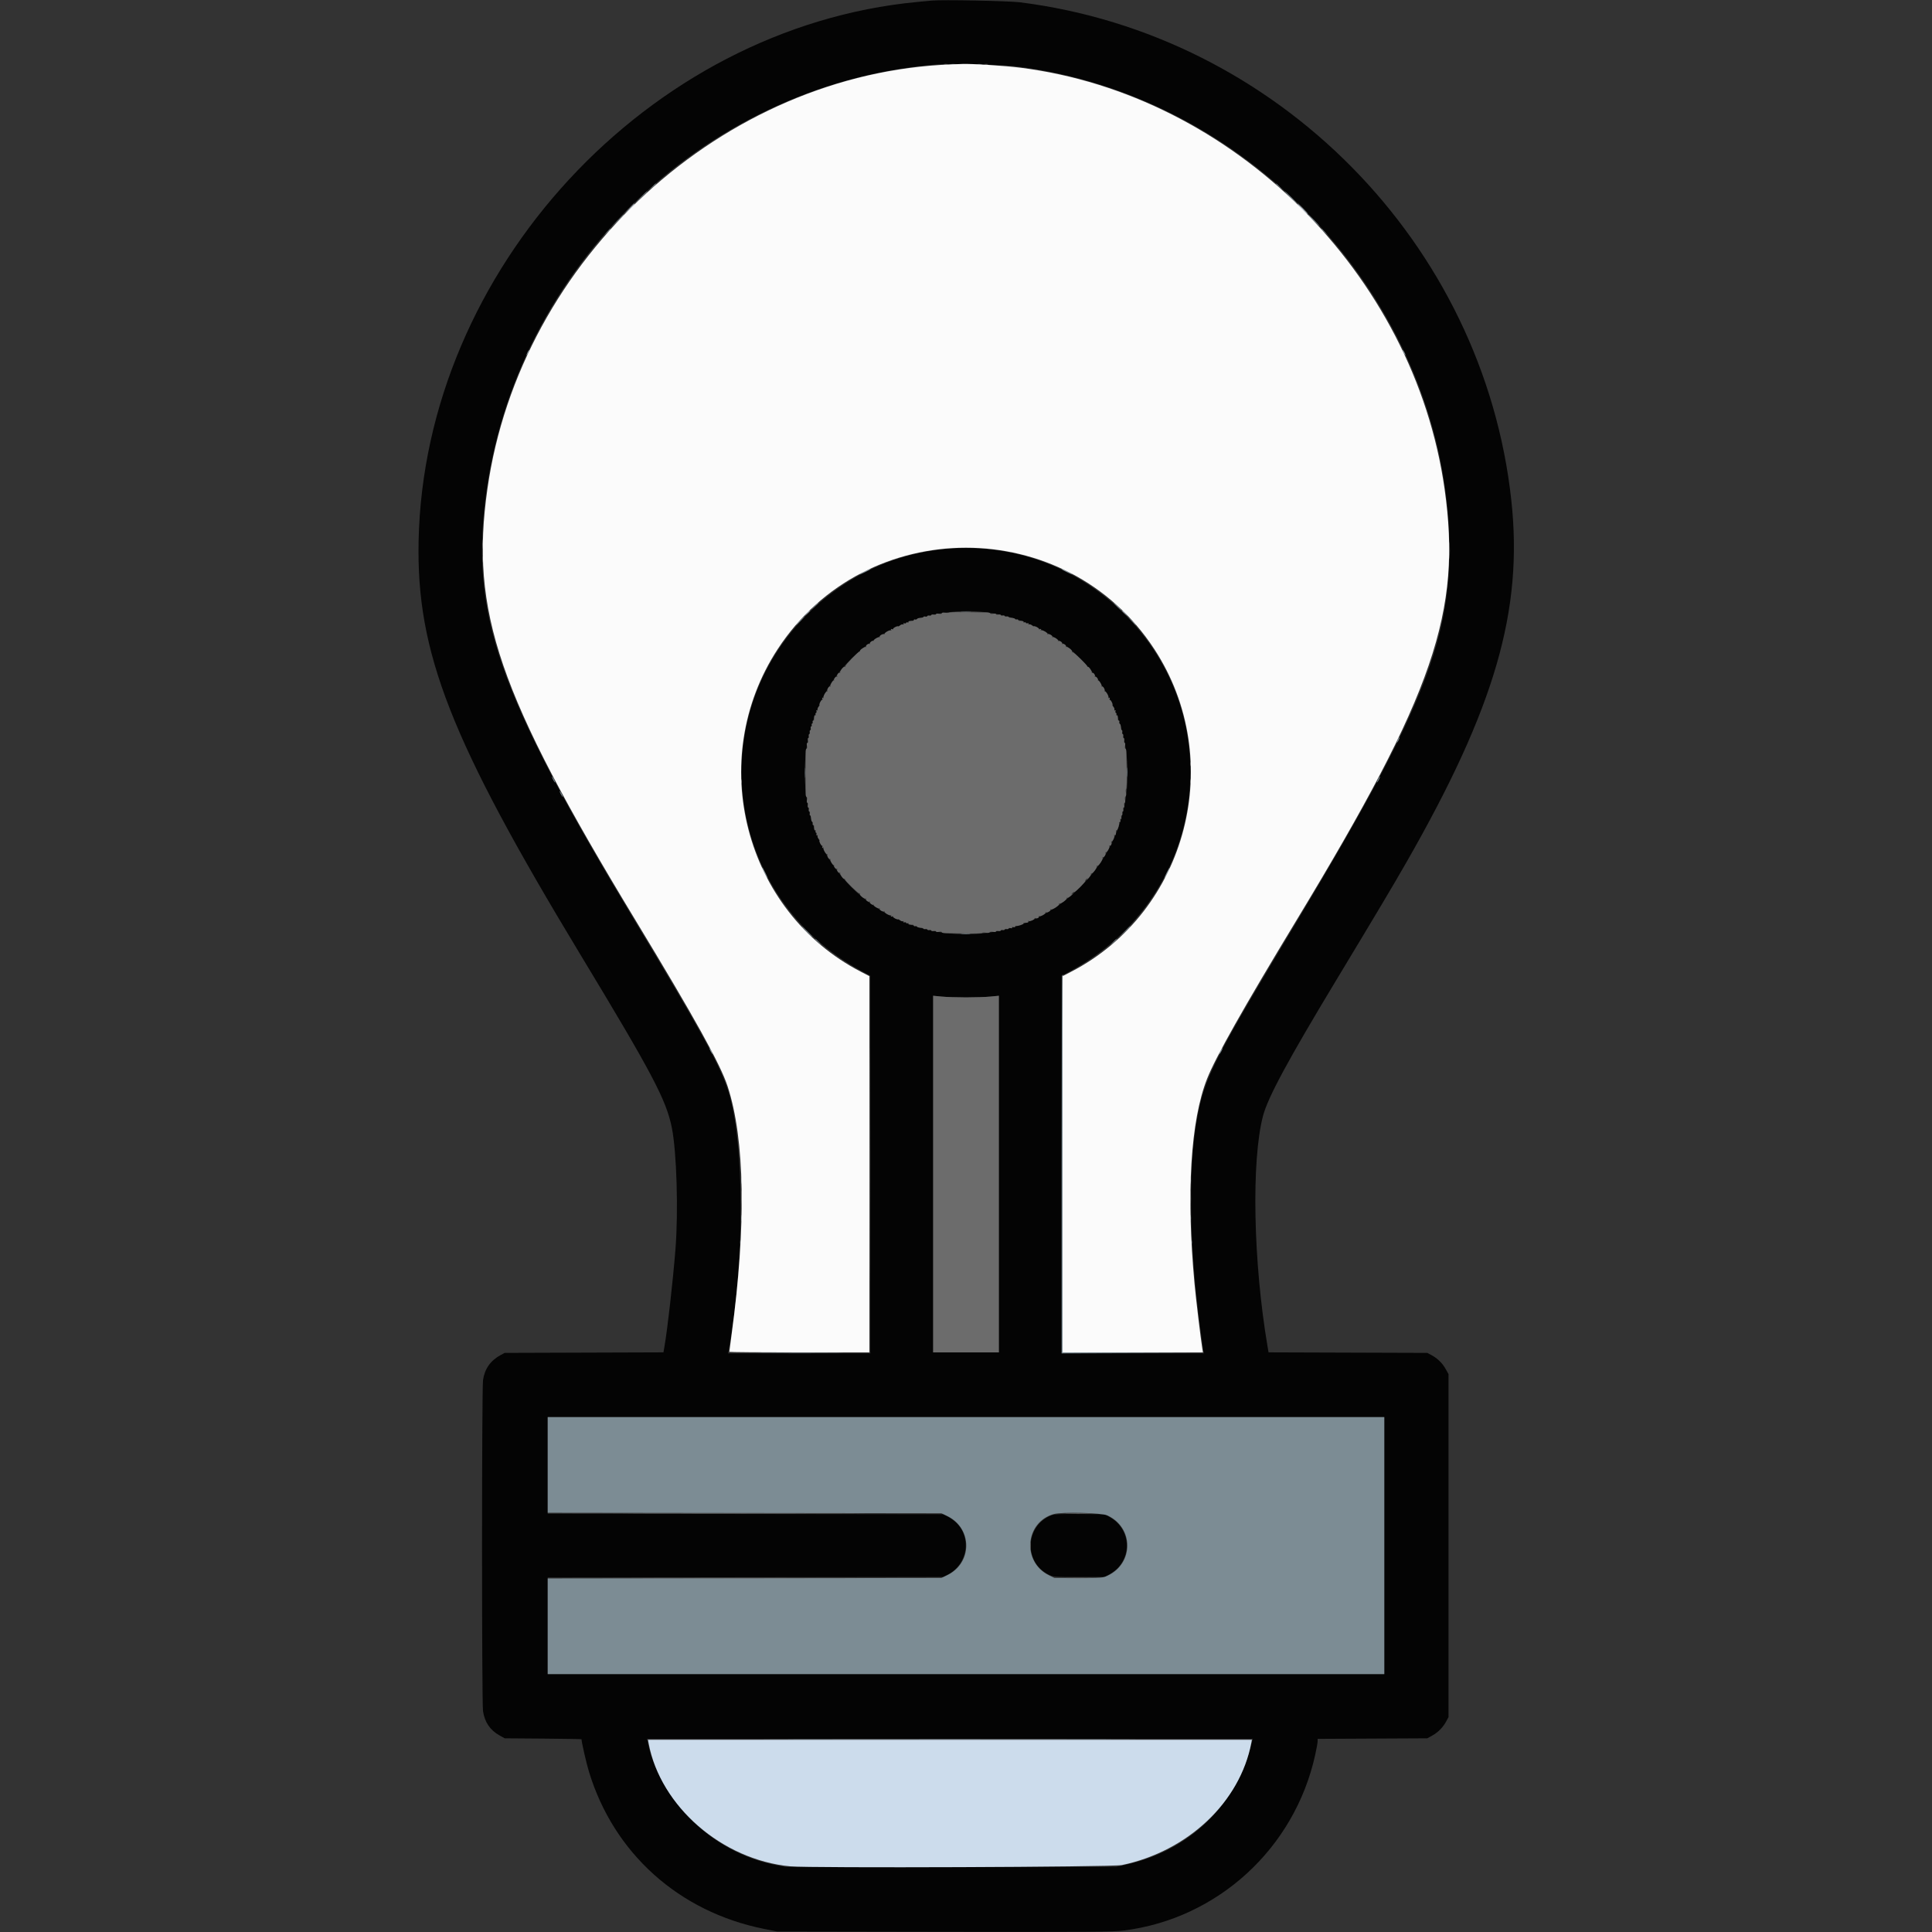 <svg id="svg" xmlns="http://www.w3.org/2000/svg" xmlns:xlink="http://www.w3.org/1999/xlink" width="400" height="400" viewBox="0, 0, 400,400"><rect x="0" y="0" width="400" height="400" fill="#333333" stroke="none"/><g id="svgg"><path id="path0" d="M192.900 0.121 C 192.460 0.162,191.110 0.290,189.900 0.405 C 134.229 5.694,87.828 55.853,86.667 112.000 C 86.189 135.085,93.256 153.146,120.200 197.700 C 135.044 222.245,137.933 227.714,139.092 233.455 C 140.105 238.475,140.472 250.828,139.842 258.700 C 139.308 265.378,138.218 275.021,137.575 278.746 L 137.361 279.991 120.930 280.046 L 104.500 280.100 103.641 280.559 C 101.574 281.662,100.341 283.415,100.007 285.721 C 99.738 287.583,99.735 352.398,100.004 354.259 C 100.336 356.551,101.472 358.223,103.439 359.312 L 104.500 359.900 112.450 359.959 C 116.822 359.991,120.400 360.054,120.400 360.098 C 120.400 360.677,121.390 365.003,121.929 366.784 C 127.052 383.686,140.557 395.823,158.170 399.352 L 160.900 399.899 195.500 399.958 C 226.303 400.011,230.380 399.982,232.656 399.696 C 252.125 397.250,268.013 382.689,272.286 363.376 C 272.569 362.098,272.800 360.818,272.800 360.532 L 272.800 360.013 284.150 359.956 L 295.500 359.900 296.561 359.312 C 297.765 358.645,298.772 357.613,299.441 356.359 L 299.900 355.500 299.900 320.000 L 299.900 284.500 299.312 283.439 C 298.645 282.235,297.613 281.228,296.359 280.559 L 295.500 280.100 279.070 280.046 L 262.639 279.991 262.428 278.746 C 259.466 261.278,259.056 240.325,261.494 231.040 C 262.503 227.198,266.630 219.548,276.675 202.900 C 285.321 188.570,288.327 183.520,291.201 178.500 C 309.533 146.479,315.370 126.336,312.905 103.600 C 307.140 50.418,264.513 7.198,211.200 0.479 C 208.841 0.182,195.097 -0.087,192.900 0.121 M209.900 13.698 C 259.830 19.513,299.963 64.018,300.079 113.700 C 300.124 133.177,293.782 148.670,268.597 190.600 C 252.031 218.181,249.749 222.557,248.207 229.700 C 245.941 240.194,246.053 256.790,248.515 275.200 C 248.787 277.235,249.062 279.193,249.127 279.550 L 249.245 280.200 234.522 280.200 L 219.800 280.200 219.800 241.117 L 219.800 202.035 221.654 201.035 C 249.709 185.911,255.007 148.553,232.218 126.544 C 214.167 109.110,185.833 109.110,167.782 126.544 C 144.987 148.559,150.283 185.907,178.346 201.035 L 180.200 202.035 180.200 241.117 L 180.200 280.200 165.478 280.200 L 150.755 280.200 150.873 279.550 C 154.230 260.996,154.178 236.579,150.759 225.800 C 149.135 220.682,144.965 213.098,131.402 190.600 C 104.287 145.619,98.074 128.847,100.174 106.300 C 104.762 57.048,145.196 17.108,194.300 13.322 C 196.730 13.135,207.238 13.388,209.900 13.698 M206.700 127.198 C 232.647 132.714,242.379 164.444,223.928 183.370 C 212.696 194.891,194.773 196.740,181.270 187.771 C 166.113 177.703,162.018 156.642,172.229 141.270 C 179.513 130.304,193.826 124.461,206.700 127.198 M200.000 206.500 C 201.815 206.500,204.088 206.424,205.050 206.332 L 206.800 206.164 206.800 243.082 L 206.800 280.000 200.000 280.000 L 193.200 280.000 193.200 243.082 L 193.200 206.164 194.950 206.332 C 195.913 206.424,198.185 206.500,200.000 206.500 M286.600 320.000 L 286.600 346.600 200.000 346.600 L 113.400 346.600 113.400 336.602 L 113.400 326.604 154.350 326.552 L 195.300 326.500 196.300 325.970 C 200.330 323.833,201.210 318.487,198.053 315.317 C 197.639 314.901,196.850 314.322,196.300 314.030 L 195.300 313.500 154.350 313.448 L 113.400 313.396 113.400 303.398 L 113.400 293.400 200.000 293.400 L 286.600 293.400 286.600 320.000 M217.753 313.696 C 212.260 315.760,211.857 323.428,217.105 326.010 C 218.085 326.492,218.181 326.500,223.400 326.500 L 228.700 326.500 229.761 325.912 C 230.344 325.589,231.142 324.970,231.534 324.536 C 234.491 321.262,233.639 316.236,229.761 314.088 L 228.700 313.500 223.600 313.458 C 219.627 313.425,218.335 313.478,217.753 313.696 M258.882 361.850 C 255.648 374.089,245.946 383.214,233.155 386.045 L 231.100 386.500 196.800 386.500 L 162.500 386.500 160.254 386.045 C 147.461 383.452,136.619 372.924,134.102 360.650 L 133.968 360.000 196.670 360.000 L 259.371 360.000 258.882 361.850 " stroke="none" fill="#040404" fill-rule="evenodd"></path><path id="path1" d="M196.853 13.344 C 197.157 13.389,197.607 13.388,197.853 13.341 C 198.099 13.293,197.850 13.256,197.300 13.257 C 196.750 13.259,196.549 13.298,196.853 13.344 M202.253 13.344 C 202.557 13.389,203.007 13.388,203.253 13.341 C 203.499 13.293,203.250 13.256,202.700 13.257 C 202.150 13.259,201.949 13.298,202.253 13.344 M135.087 38.650 L 134.500 39.300 135.150 38.713 C 135.508 38.390,135.800 38.097,135.800 38.063 C 135.800 37.908,135.635 38.044,135.087 38.650 M264.200 38.063 C 264.200 38.097,264.493 38.390,264.850 38.713 L 265.500 39.300 264.913 38.650 C 264.365 38.044,264.200 37.908,264.200 38.063 M132.594 40.950 L 131.300 42.300 132.650 41.006 C 133.904 39.804,134.091 39.600,133.944 39.600 C 133.914 39.600,133.306 40.208,132.594 40.950 M267.200 40.900 C 267.909 41.615,268.533 42.200,268.588 42.200 C 268.643 42.200,268.109 41.615,267.400 40.900 C 266.691 40.185,266.067 39.600,266.012 39.600 C 265.957 39.600,266.491 40.185,267.200 40.900 M127.894 45.650 L 126.700 46.900 127.950 45.706 C 128.638 45.050,129.200 44.487,129.200 44.456 C 129.200 44.308,129.003 44.489,127.894 45.650 M271.900 45.600 C 272.553 46.260,273.132 46.800,273.187 46.800 C 273.242 46.800,272.753 46.260,272.100 45.600 C 271.447 44.940,270.868 44.400,270.813 44.400 C 270.758 44.400,271.247 44.940,271.900 45.600 M125.687 48.050 L 125.100 48.700 125.750 48.113 C 126.108 47.790,126.400 47.497,126.400 47.463 C 126.400 47.308,126.235 47.444,125.687 48.050 M273.600 47.463 C 273.600 47.497,273.893 47.790,274.250 48.113 L 274.900 48.700 274.313 48.050 C 273.765 47.444,273.600 47.308,273.600 47.463 M109.232 72.909 C 108.897 73.644,108.961 73.801,109.324 73.132 C 109.493 72.820,109.594 72.527,109.548 72.481 C 109.502 72.436,109.360 72.628,109.232 72.909 M290.414 72.500 C 290.414 72.610,290.543 72.925,290.700 73.200 C 290.857 73.475,290.986 73.610,290.986 73.500 C 290.986 73.390,290.857 73.075,290.700 72.800 C 290.543 72.525,290.414 72.390,290.414 72.500 M178.950 118.313 C 178.428 118.585,178.000 118.852,178.000 118.907 C 178.000 118.996,179.980 118.061,180.183 117.876 C 180.431 117.650,179.780 117.881,178.950 118.313 M219.817 117.876 C 220.021 118.062,222.000 118.996,222.000 118.907 C 222.000 118.794,220.090 117.800,219.873 117.800 C 219.796 117.800,219.771 117.834,219.817 117.876 M168.491 125.650 L 167.700 126.500 168.550 125.709 C 169.340 124.974,169.492 124.800,169.341 124.800 C 169.308 124.800,168.925 125.183,168.491 125.650 M231.300 125.600 C 231.730 126.040,232.126 126.400,232.181 126.400 C 232.236 126.400,231.930 126.040,231.500 125.600 C 231.070 125.160,230.674 124.800,230.619 124.800 C 230.564 124.800,230.870 125.160,231.300 125.600 M199.150 126.746 C 199.618 126.789,200.383 126.789,200.850 126.746 C 201.317 126.704,200.935 126.670,200.000 126.670 C 199.065 126.670,198.683 126.704,199.150 126.746 M165.600 128.500 C 165.114 128.995,164.762 129.400,164.817 129.400 C 164.872 129.400,165.314 128.995,165.800 128.500 C 166.286 128.005,166.638 127.600,166.583 127.600 C 166.528 127.600,166.086 128.005,165.600 128.500 M234.192 128.450 C 235.020 129.333,235.200 129.492,235.200 129.342 C 235.200 129.310,234.773 128.882,234.250 128.392 L 233.300 127.500 234.192 128.450 M289.432 153.109 C 289.097 153.844,289.161 154.001,289.524 153.332 C 289.693 153.020,289.794 152.727,289.748 152.681 C 289.702 152.636,289.560 152.828,289.432 153.109 M166.670 160.000 C 166.670 160.935,166.704 161.317,166.746 160.850 C 166.789 160.383,166.789 159.618,166.746 159.150 C 166.704 158.683,166.670 159.065,166.670 160.000 M233.269 159.900 C 233.269 160.780,233.304 161.115,233.347 160.645 C 233.389 160.174,233.388 159.454,233.345 159.045 C 233.302 158.635,233.268 159.020,233.269 159.900 M114.500 161.400 C 114.671 161.730,114.855 162.000,114.910 162.000 C 114.965 162.000,114.871 161.730,114.700 161.400 C 114.529 161.070,114.345 160.800,114.290 160.800 C 114.235 160.800,114.329 161.070,114.500 161.400 M285.300 161.400 C 285.129 161.730,285.035 162.000,285.090 162.000 C 285.145 162.000,285.329 161.730,285.500 161.400 C 285.671 161.070,285.765 160.800,285.710 160.800 C 285.655 160.800,285.471 161.070,285.300 161.400 M116.100 164.400 C 116.271 164.730,116.455 165.000,116.510 165.000 C 116.565 165.000,116.471 164.730,116.300 164.400 C 116.129 164.070,115.945 163.800,115.890 163.800 C 115.835 163.800,115.929 164.070,116.100 164.400 M157.800 179.673 C 157.800 179.890,158.794 181.800,158.907 181.800 C 158.962 181.800,158.769 181.328,158.479 180.750 C 157.921 179.639,157.800 179.447,157.800 179.673 M241.541 180.706 C 241.246 181.308,241.047 181.800,241.099 181.800 C 241.233 181.800,242.242 179.776,242.152 179.686 C 242.111 179.645,241.836 180.104,241.541 180.706 M167.000 192.900 C 167.597 193.505,168.131 194.000,168.186 194.000 C 168.241 194.000,167.797 193.505,167.200 192.900 C 166.603 192.295,166.069 191.800,166.014 191.800 C 165.959 191.800,166.403 192.295,167.000 192.900 M232.793 192.950 L 231.700 194.100 232.850 193.007 C 233.918 191.991,234.092 191.800,233.943 191.800 C 233.912 191.800,233.394 192.317,232.793 192.950 M199.155 193.347 C 199.626 193.389,200.346 193.388,200.755 193.345 C 201.165 193.302,200.780 193.268,199.900 193.269 C 199.020 193.269,198.685 193.304,199.155 193.347 M168.800 194.463 C 168.800 194.497,169.093 194.790,169.450 195.113 L 170.100 195.700 169.513 195.050 C 168.965 194.444,168.800 194.308,168.800 194.463 M230.487 195.050 L 229.900 195.700 230.550 195.113 C 231.156 194.565,231.292 194.400,231.137 194.400 C 231.103 194.400,230.810 194.692,230.487 195.050 M219.933 201.933 C 219.860 202.007,219.800 219.647,219.800 241.133 L 219.800 280.200 234.450 280.151 L 249.100 280.103 234.549 280.050 L 219.998 279.997 220.049 240.899 C 220.077 219.394,220.093 201.800,220.083 201.800 C 220.074 201.800,220.007 201.860,219.933 201.933 M147.100 217.600 C 147.271 217.930,147.455 218.200,147.510 218.200 C 147.565 218.200,147.471 217.930,147.300 217.600 C 147.129 217.270,146.945 217.000,146.890 217.000 C 146.835 217.000,146.929 217.270,147.100 217.600 M252.700 217.600 C 252.529 217.930,252.435 218.200,252.490 218.200 C 252.545 218.200,252.729 217.930,252.900 217.600 C 253.071 217.270,253.165 217.000,253.110 217.000 C 253.055 217.000,252.871 217.270,252.700 217.600 M153.457 244.500 C 153.459 245.050,153.498 245.251,153.544 244.947 C 153.589 244.643,153.588 244.193,153.541 243.947 C 153.493 243.701,153.456 243.950,153.457 244.500 M246.457 244.500 C 246.459 245.050,246.498 245.251,246.544 244.947 C 246.589 244.643,246.588 244.193,246.541 243.947 C 246.493 243.701,246.456 243.950,246.457 244.500 M153.460 252.200 C 153.460 252.805,153.497 253.053,153.543 252.750 C 153.589 252.447,153.589 251.953,153.543 251.650 C 153.497 251.347,153.460 251.595,153.460 252.200 M246.460 252.200 C 246.460 252.805,246.497 253.053,246.543 252.750 C 246.589 252.447,246.589 251.953,246.543 251.650 C 246.497 251.347,246.460 251.595,246.460 252.200 M153.246 257.200 C 153.246 257.585,153.288 257.743,153.338 257.550 C 153.388 257.358,153.388 257.043,153.338 256.850 C 153.288 256.657,153.246 256.815,153.246 257.200 M246.646 257.200 C 246.646 257.585,246.688 257.743,246.738 257.550 C 246.788 257.358,246.788 257.043,246.738 256.850 C 246.688 256.657,246.646 256.815,246.646 257.200 M158.265 280.150 C 162.315 280.180,168.885 280.180,172.865 280.150 C 176.844 280.120,173.530 280.095,165.500 280.095 C 157.470 280.095,154.214 280.120,158.265 280.150 M113.400 303.298 L 113.400 313.196 154.150 313.248 L 194.900 313.300 196.024 313.827 C 201.398 316.347,201.398 323.653,196.024 326.173 L 194.900 326.700 154.150 326.752 L 113.400 326.804 113.400 336.702 L 113.400 346.600 200.000 346.600 L 286.600 346.600 286.600 320.000 L 286.600 293.400 200.000 293.400 L 113.400 293.400 113.400 303.298 M229.284 313.754 C 234.768 316.282,234.768 323.717,229.284 326.246 C 228.344 326.680,228.075 326.700,223.300 326.700 L 218.300 326.700 217.175 326.148 C 211.540 323.380,212.200 315.133,218.190 313.464 C 219.907 312.986,228.081 313.200,229.284 313.754 M165.250 360.150 C 182.493 360.178,210.708 360.178,227.950 360.150 C 245.193 360.122,231.085 360.099,196.600 360.099 C 162.115 360.099,148.008 360.122,165.250 360.150 " stroke="none" fill="#7c8c94" fill-rule="evenodd"></path><path id="path2" d="M195.450 13.338 C 195.643 13.388,195.958 13.388,196.150 13.338 C 196.343 13.288,196.185 13.246,195.800 13.246 C 195.415 13.246,195.258 13.288,195.450 13.338 M203.850 13.338 C 204.043 13.388,204.358 13.388,204.550 13.338 C 204.743 13.288,204.585 13.246,204.200 13.246 C 203.815 13.246,203.658 13.288,203.850 13.338 M130.193 43.150 L 129.100 44.300 130.250 43.207 C 130.883 42.606,131.400 42.088,131.400 42.057 C 131.400 41.908,131.209 42.082,130.193 43.150 M269.600 43.100 C 270.197 43.705,270.731 44.200,270.786 44.200 C 270.841 44.200,270.397 43.705,269.800 43.100 C 269.203 42.495,268.669 42.000,268.614 42.000 C 268.559 42.000,269.003 42.495,269.600 43.100 M99.869 112.700 C 99.869 113.580,99.904 113.915,99.947 113.445 C 99.989 112.974,99.988 112.254,99.945 111.845 C 99.902 111.435,99.868 111.820,99.869 112.700 M300.079 114.000 C 300.079 115.595,300.111 116.248,300.149 115.450 C 300.186 114.653,300.186 113.347,300.149 112.550 C 300.111 111.753,300.079 112.405,300.079 114.000 M99.860 115.800 C 99.860 116.405,99.897 116.653,99.943 116.350 C 99.989 116.047,99.989 115.553,99.943 115.250 C 99.897 114.947,99.860 115.195,99.860 115.800 M167.087 127.050 L 166.500 127.700 167.150 127.113 C 167.508 126.790,167.800 126.497,167.800 126.463 C 167.800 126.308,167.635 126.444,167.087 127.050 M232.200 126.463 C 232.200 126.497,232.493 126.790,232.850 127.113 L 233.500 127.700 232.913 127.050 C 232.365 126.444,232.200 126.308,232.200 126.463 M196.558 126.826 C 196.435 126.902,196.034 126.915,195.667 126.856 C 195.248 126.788,195.000 126.830,195.000 126.969 C 195.000 127.108,194.777 127.145,194.400 127.070 C 194.058 127.002,193.800 127.035,193.800 127.147 C 193.800 127.256,193.575 127.302,193.300 127.249 C 193.025 127.196,192.800 127.245,192.800 127.358 C 192.800 127.470,192.620 127.515,192.400 127.458 C 192.180 127.400,192.000 127.445,192.000 127.558 C 192.000 127.670,191.820 127.715,191.600 127.658 C 191.380 127.600,191.200 127.631,191.200 127.727 C 191.199 127.822,190.911 127.911,190.558 127.923 C 190.206 127.936,189.885 128.044,189.846 128.162 C 189.806 128.281,189.645 128.328,189.487 128.267 C 189.329 128.207,189.200 128.247,189.200 128.356 C 189.200 128.466,189.088 128.551,188.950 128.546 C 188.308 128.522,187.987 128.617,188.099 128.798 C 188.169 128.911,188.088 128.945,187.910 128.876 C 187.740 128.811,187.600 128.854,187.600 128.972 C 187.600 129.091,187.450 129.130,187.267 129.060 C 187.045 128.974,186.982 129.009,187.078 129.164 C 187.168 129.311,187.117 129.355,186.936 129.286 C 186.780 129.226,186.516 129.313,186.350 129.479 C 186.184 129.645,186.004 129.737,185.950 129.683 C 185.790 129.523,184.803 130.043,184.917 130.227 C 184.974 130.320,184.866 130.336,184.678 130.264 C 184.426 130.167,184.378 130.203,184.498 130.397 C 184.604 130.568,184.584 130.614,184.443 130.527 C 184.164 130.354,182.951 131.079,183.151 131.299 C 183.233 131.390,183.188 131.399,183.050 131.320 C 182.749 131.147,181.941 131.668,182.151 131.900 C 182.233 131.990,182.204 132.010,182.088 131.943 C 181.840 131.803,180.748 132.465,180.898 132.665 C 180.954 132.739,180.943 132.758,180.874 132.707 C 180.638 132.534,179.987 133.016,180.126 133.260 C 180.202 133.392,180.193 133.436,180.106 133.357 C 179.863 133.138,179.169 133.585,179.326 133.860 C 179.402 133.992,179.392 134.035,179.305 133.956 C 179.129 133.797,177.979 134.538,178.054 134.761 C 178.079 134.837,178.035 134.900,177.955 134.900 C 177.698 134.900,175.021 137.660,175.061 137.884 C 175.083 138.003,174.992 138.079,174.861 138.054 C 174.557 137.995,173.763 139.092,173.956 139.305 C 174.035 139.392,173.992 139.402,173.860 139.326 C 173.585 139.169,173.138 139.863,173.357 140.106 C 173.436 140.193,173.392 140.202,173.260 140.126 C 173.016 139.987,172.534 140.638,172.707 140.874 C 172.758 140.943,172.739 140.954,172.665 140.898 C 172.465 140.748,171.803 141.840,171.943 142.088 C 172.010 142.204,171.990 142.233,171.900 142.151 C 171.668 141.941,171.147 142.749,171.320 143.050 C 171.399 143.188,171.390 143.233,171.299 143.151 C 171.079 142.951,170.354 144.164,170.527 144.443 C 170.614 144.584,170.568 144.604,170.397 144.498 C 170.203 144.378,170.167 144.426,170.264 144.678 C 170.336 144.866,170.320 144.974,170.227 144.917 C 170.043 144.803,169.523 145.790,169.683 145.950 C 169.737 146.004,169.645 146.184,169.479 146.350 C 169.313 146.516,169.226 146.780,169.286 146.936 C 169.355 147.117,169.311 147.168,169.164 147.078 C 169.009 146.982,168.974 147.045,169.060 147.267 C 169.130 147.450,169.091 147.600,168.972 147.600 C 168.854 147.600,168.811 147.740,168.876 147.910 C 168.945 148.088,168.911 148.169,168.798 148.099 C 168.617 147.987,168.522 148.308,168.546 148.950 C 168.551 149.088,168.466 149.200,168.356 149.200 C 168.247 149.200,168.209 149.335,168.272 149.500 C 168.336 149.665,168.291 149.800,168.172 149.800 C 168.054 149.800,168.009 149.935,168.072 150.100 C 168.136 150.265,168.090 150.400,167.970 150.400 C 167.851 150.400,167.800 150.580,167.858 150.800 C 167.915 151.020,167.870 151.200,167.758 151.200 C 167.645 151.200,167.600 151.380,167.658 151.600 C 167.715 151.820,167.670 152.000,167.558 152.000 C 167.445 152.000,167.400 152.180,167.458 152.400 C 167.515 152.620,167.471 152.800,167.360 152.800 C 167.243 152.800,167.210 153.013,167.282 153.300 C 167.361 153.615,167.323 153.800,167.179 153.800 C 167.031 153.800,166.993 154.013,167.070 154.400 C 167.139 154.746,167.106 155.000,166.990 155.000 C 166.880 155.000,166.793 155.338,166.797 155.750 C 166.806 156.724,166.806 163.276,166.797 164.250 C 166.793 164.663,166.880 165.000,166.990 165.000 C 167.106 165.000,167.139 165.254,167.070 165.600 C 167.002 165.942,167.035 166.200,167.147 166.200 C 167.256 166.200,167.302 166.425,167.249 166.700 C 167.196 166.975,167.245 167.200,167.358 167.200 C 167.470 167.200,167.515 167.380,167.458 167.600 C 167.400 167.820,167.445 168.000,167.558 168.000 C 167.670 168.000,167.715 168.180,167.658 168.400 C 167.600 168.620,167.631 168.800,167.727 168.800 C 167.822 168.801,167.911 169.089,167.923 169.442 C 167.936 169.794,168.044 170.115,168.162 170.154 C 168.281 170.194,168.328 170.355,168.267 170.513 C 168.207 170.671,168.247 170.800,168.356 170.800 C 168.466 170.800,168.551 170.913,168.546 171.050 C 168.522 171.692,168.617 172.013,168.798 171.901 C 168.911 171.831,168.945 171.912,168.876 172.090 C 168.811 172.260,168.854 172.400,168.972 172.400 C 169.091 172.400,169.130 172.550,169.060 172.733 C 168.974 172.955,169.009 173.018,169.164 172.922 C 169.311 172.832,169.355 172.883,169.286 173.064 C 169.226 173.220,169.313 173.484,169.479 173.650 C 169.645 173.816,169.737 173.996,169.683 174.050 C 169.523 174.210,170.043 175.197,170.227 175.083 C 170.320 175.026,170.336 175.134,170.264 175.322 C 170.167 175.574,170.203 175.622,170.397 175.502 C 170.568 175.396,170.614 175.416,170.527 175.557 C 170.354 175.836,171.079 177.049,171.299 176.849 C 171.390 176.767,171.399 176.812,171.320 176.950 C 171.147 177.251,171.668 178.059,171.900 177.849 C 171.990 177.767,172.010 177.796,171.943 177.912 C 171.803 178.160,172.465 179.252,172.665 179.102 C 172.739 179.046,172.758 179.057,172.707 179.126 C 172.534 179.362,173.016 180.013,173.260 179.874 C 173.392 179.798,173.436 179.807,173.357 179.894 C 173.138 180.137,173.585 180.831,173.860 180.674 C 173.992 180.598,174.035 180.608,173.956 180.695 C 173.797 180.871,174.538 182.021,174.761 181.946 C 174.837 181.921,174.925 181.990,174.955 182.100 C 175.052 182.452,177.659 184.979,177.884 184.939 C 178.003 184.917,178.079 185.008,178.054 185.139 C 177.995 185.443,179.092 186.237,179.305 186.044 C 179.392 185.965,179.402 186.008,179.326 186.140 C 179.169 186.415,179.863 186.862,180.106 186.643 C 180.193 186.564,180.202 186.608,180.126 186.740 C 179.987 186.984,180.638 187.466,180.874 187.293 C 180.943 187.242,180.954 187.261,180.898 187.335 C 180.748 187.535,181.840 188.197,182.088 188.057 C 182.204 187.990,182.233 188.010,182.151 188.100 C 181.941 188.332,182.749 188.853,183.050 188.680 C 183.188 188.601,183.233 188.610,183.151 188.701 C 182.951 188.921,184.164 189.646,184.443 189.473 C 184.584 189.386,184.604 189.432,184.498 189.603 C 184.378 189.797,184.426 189.833,184.678 189.736 C 184.866 189.664,184.974 189.680,184.917 189.773 C 184.803 189.957,185.790 190.477,185.950 190.317 C 186.004 190.263,186.184 190.355,186.350 190.521 C 186.516 190.687,186.780 190.774,186.936 190.714 C 187.117 190.645,187.168 190.689,187.078 190.836 C 186.982 190.991,187.045 191.026,187.267 190.940 C 187.450 190.870,187.600 190.909,187.600 191.028 C 187.600 191.146,187.740 191.189,187.910 191.124 C 188.088 191.055,188.169 191.089,188.099 191.202 C 187.987 191.383,188.308 191.478,188.950 191.454 C 189.088 191.449,189.200 191.534,189.200 191.644 C 189.200 191.753,189.329 191.793,189.487 191.733 C 189.645 191.672,189.806 191.719,189.846 191.838 C 189.885 191.956,190.206 192.064,190.558 192.077 C 190.911 192.089,191.199 192.178,191.200 192.273 C 191.200 192.369,191.380 192.400,191.600 192.342 C 191.820 192.285,192.000 192.330,192.000 192.442 C 192.000 192.555,192.180 192.600,192.400 192.542 C 192.620 192.485,192.800 192.530,192.800 192.642 C 192.800 192.755,193.025 192.804,193.300 192.751 C 193.575 192.698,193.800 192.744,193.800 192.853 C 193.800 192.965,194.058 192.998,194.400 192.930 C 194.746 192.861,195.000 192.894,195.000 193.010 C 195.000 193.120,195.338 193.205,195.750 193.200 C 196.163 193.194,198.013 193.221,199.861 193.258 C 201.710 193.295,203.269 193.250,203.327 193.157 C 203.384 193.064,203.729 193.044,204.093 193.112 C 204.478 193.184,204.809 193.148,204.885 193.025 C 204.958 192.906,205.276 192.865,205.608 192.932 C 205.944 192.999,206.200 192.965,206.200 192.853 C 206.200 192.744,206.425 192.698,206.700 192.751 C 206.975 192.804,207.200 192.755,207.200 192.642 C 207.200 192.530,207.380 192.485,207.600 192.542 C 207.820 192.600,208.000 192.555,208.000 192.442 C 208.000 192.330,208.180 192.285,208.400 192.342 C 208.620 192.400,208.800 192.355,208.800 192.242 C 208.800 192.130,208.994 192.088,209.231 192.150 C 209.508 192.222,209.615 192.187,209.531 192.050 C 209.448 191.916,209.548 191.876,209.800 191.942 C 210.032 192.003,210.200 191.948,210.200 191.812 C 210.200 191.682,210.275 191.623,210.367 191.680 C 210.598 191.822,212.006 191.372,211.895 191.191 C 211.845 191.111,211.916 191.049,212.052 191.054 C 212.736 191.079,213.013 190.983,212.881 190.769 C 212.796 190.632,212.826 190.592,212.954 190.672 C 213.208 190.828,214.200 190.418,214.200 190.156 C 214.200 190.057,214.282 190.027,214.382 190.089 C 214.661 190.261,215.215 189.986,215.068 189.748 C 214.995 189.630,215.034 189.597,215.157 189.673 C 215.436 189.846,216.649 189.121,216.449 188.901 C 216.367 188.810,216.412 188.801,216.550 188.880 C 216.851 189.053,217.659 188.532,217.449 188.300 C 217.367 188.210,217.409 188.199,217.543 188.275 C 217.855 188.455,219.435 187.418,219.266 187.145 C 219.196 187.031,219.229 186.994,219.339 187.062 C 219.587 187.216,220.921 186.249,220.845 185.971 C 220.815 185.861,220.868 185.818,220.963 185.877 C 221.057 185.935,221.442 185.707,221.817 185.370 C 222.193 185.032,222.320 184.878,222.100 185.028 C 221.733 185.277,221.723 185.271,221.973 184.952 C 222.123 184.761,222.310 184.644,222.388 184.693 C 222.571 184.805,224.848 182.515,224.701 182.367 C 224.640 182.307,224.750 182.132,224.945 181.979 C 225.272 181.722,225.279 181.731,225.028 182.100 C 224.878 182.320,225.032 182.193,225.370 181.817 C 225.707 181.442,225.935 181.057,225.877 180.963 C 225.818 180.868,225.861 180.815,225.971 180.845 C 226.249 180.921,227.216 179.587,227.062 179.339 C 226.994 179.229,227.031 179.196,227.145 179.266 C 227.418 179.435,228.455 177.855,228.275 177.543 C 228.199 177.409,228.210 177.367,228.300 177.449 C 228.532 177.659,229.053 176.851,228.880 176.550 C 228.801 176.412,228.810 176.367,228.901 176.449 C 229.121 176.649,229.846 175.436,229.673 175.157 C 229.597 175.034,229.630 174.995,229.748 175.068 C 229.986 175.215,230.261 174.661,230.089 174.382 C 230.027 174.282,230.057 174.200,230.156 174.200 C 230.418 174.200,230.828 173.208,230.672 172.954 C 230.592 172.826,230.632 172.796,230.769 172.881 C 230.983 173.013,231.079 172.736,231.054 172.052 C 231.049 171.916,231.111 171.845,231.191 171.895 C 231.372 172.006,231.822 170.598,231.680 170.367 C 231.623 170.275,231.682 170.200,231.812 170.200 C 231.948 170.200,232.003 170.032,231.942 169.800 C 231.876 169.548,231.916 169.448,232.050 169.531 C 232.187 169.615,232.222 169.508,232.150 169.231 C 232.088 168.994,232.130 168.800,232.242 168.800 C 232.355 168.800,232.400 168.620,232.342 168.400 C 232.285 168.180,232.330 168.000,232.442 168.000 C 232.555 168.000,232.600 167.820,232.542 167.600 C 232.485 167.380,232.530 167.200,232.642 167.200 C 232.755 167.200,232.804 166.975,232.751 166.700 C 232.698 166.425,232.744 166.200,232.853 166.200 C 232.965 166.200,232.999 165.944,232.932 165.608 C 232.865 165.276,232.906 164.958,233.025 164.885 C 233.148 164.809,233.184 164.478,233.112 164.093 C 233.044 163.729,233.064 163.384,233.157 163.327 C 233.250 163.269,233.295 161.710,233.258 159.861 C 233.221 158.013,233.194 156.163,233.200 155.750 C 233.205 155.338,233.120 155.000,233.010 155.000 C 232.894 155.000,232.861 154.746,232.930 154.400 C 232.998 154.058,232.965 153.800,232.853 153.800 C 232.744 153.800,232.698 153.575,232.751 153.300 C 232.804 153.025,232.755 152.800,232.642 152.800 C 232.530 152.800,232.485 152.620,232.542 152.400 C 232.600 152.180,232.555 152.000,232.442 152.000 C 232.330 152.000,232.285 151.820,232.342 151.600 C 232.400 151.380,232.369 151.200,232.273 151.200 C 232.178 151.199,232.089 150.911,232.077 150.558 C 232.064 150.206,231.956 149.885,231.838 149.846 C 231.719 149.806,231.672 149.645,231.733 149.487 C 231.793 149.329,231.753 149.200,231.644 149.200 C 231.534 149.200,231.449 149.088,231.454 148.950 C 231.478 148.308,231.383 147.987,231.202 148.099 C 231.089 148.169,231.055 148.088,231.124 147.910 C 231.189 147.740,231.146 147.600,231.028 147.600 C 230.909 147.600,230.870 147.450,230.940 147.267 C 231.026 147.045,230.991 146.982,230.836 147.078 C 230.689 147.168,230.645 147.117,230.714 146.936 C 230.774 146.780,230.687 146.516,230.521 146.350 C 230.355 146.184,230.263 146.004,230.317 145.950 C 230.477 145.790,229.957 144.803,229.773 144.917 C 229.680 144.974,229.664 144.866,229.736 144.678 C 229.833 144.426,229.797 144.378,229.603 144.498 C 229.432 144.604,229.386 144.584,229.473 144.443 C 229.646 144.164,228.921 142.951,228.701 143.151 C 228.610 143.233,228.601 143.188,228.680 143.050 C 228.853 142.749,228.332 141.941,228.100 142.151 C 228.010 142.233,227.990 142.204,228.057 142.088 C 228.197 141.840,227.535 140.748,227.335 140.898 C 227.261 140.954,227.242 140.943,227.293 140.874 C 227.466 140.638,226.984 139.987,226.740 140.126 C 226.608 140.202,226.564 140.193,226.643 140.106 C 226.862 139.863,226.415 139.169,226.140 139.326 C 226.008 139.402,225.965 139.392,226.044 139.305 C 226.203 139.129,225.462 137.979,225.239 138.054 C 225.163 138.079,225.100 138.035,225.100 137.955 C 225.100 137.698,222.340 135.021,222.116 135.061 C 221.997 135.083,221.921 134.992,221.946 134.861 C 222.005 134.557,220.908 133.763,220.695 133.956 C 220.608 134.035,220.598 133.992,220.674 133.860 C 220.831 133.585,220.137 133.138,219.894 133.357 C 219.807 133.436,219.798 133.392,219.874 133.260 C 220.034 132.981,219.340 132.543,219.076 132.757 C 218.979 132.836,218.968 132.817,219.052 132.715 C 219.241 132.483,218.202 131.779,217.912 131.943 C 217.796 132.010,217.767 131.990,217.849 131.900 C 218.059 131.668,217.251 131.147,216.950 131.320 C 216.812 131.399,216.767 131.390,216.849 131.299 C 217.049 131.079,215.836 130.354,215.557 130.527 C 215.416 130.614,215.396 130.568,215.502 130.397 C 215.622 130.203,215.574 130.167,215.322 130.264 C 215.134 130.336,215.026 130.320,215.083 130.227 C 215.197 130.043,214.210 129.523,214.050 129.683 C 213.996 129.737,213.816 129.645,213.650 129.479 C 213.484 129.313,213.220 129.226,213.064 129.286 C 212.883 129.355,212.832 129.311,212.922 129.164 C 213.018 129.009,212.955 128.974,212.733 129.060 C 212.550 129.130,212.400 129.091,212.400 128.972 C 212.400 128.854,212.260 128.811,212.090 128.876 C 211.912 128.945,211.831 128.911,211.901 128.798 C 212.013 128.617,211.692 128.522,211.050 128.546 C 210.913 128.551,210.800 128.466,210.800 128.356 C 210.800 128.247,210.671 128.207,210.513 128.267 C 210.355 128.328,210.194 128.281,210.154 128.162 C 210.115 128.044,209.794 127.936,209.442 127.923 C 209.089 127.911,208.801 127.822,208.800 127.727 C 208.800 127.631,208.620 127.600,208.400 127.658 C 208.180 127.715,208.000 127.670,208.000 127.558 C 208.000 127.445,207.820 127.400,207.600 127.458 C 207.380 127.515,207.200 127.470,207.200 127.358 C 207.200 127.245,206.975 127.196,206.700 127.249 C 206.425 127.302,206.200 127.256,206.200 127.147 C 206.200 127.035,205.942 127.002,205.600 127.070 C 205.254 127.139,205.000 127.106,205.000 126.990 C 205.000 126.880,204.663 126.794,204.250 126.800 C 203.838 126.805,201.988 126.782,200.141 126.748 C 198.293 126.715,196.681 126.750,196.558 126.826 M246.446 158.200 C 246.446 158.585,246.488 158.743,246.538 158.550 C 246.588 158.358,246.588 158.043,246.538 157.850 C 246.488 157.658,246.446 157.815,246.446 158.200 M153.446 161.800 C 153.446 162.185,153.488 162.343,153.538 162.150 C 153.588 161.958,153.588 161.643,153.538 161.450 C 153.488 161.258,153.446 161.415,153.446 161.800 M246.446 161.800 C 246.446 162.185,246.488 162.343,246.538 162.150 C 246.588 161.958,246.588 161.643,246.538 161.450 C 246.488 161.258,246.446 161.415,246.446 161.800 M180.098 241.100 C 180.098 262.660,180.121 271.450,180.150 260.634 C 180.179 249.818,180.179 232.178,180.150 221.434 C 180.121 210.690,180.098 219.540,180.098 241.100 M193.200 243.082 L 193.200 280.000 200.000 280.000 L 206.800 280.000 206.800 243.082 L 206.800 206.164 205.050 206.332 C 204.088 206.424,201.815 206.500,200.000 206.500 C 198.185 206.500,195.913 206.424,194.950 206.332 L 193.200 206.164 193.200 243.082 M153.480 248.300 C 153.480 249.950,153.511 250.598,153.549 249.741 C 153.586 248.883,153.586 247.533,153.548 246.741 C 153.510 245.948,153.480 246.650,153.480 248.300 M246.480 248.300 C 246.480 249.950,246.511 250.598,246.549 249.741 C 246.586 248.883,246.586 247.533,246.548 246.741 C 246.510 245.948,246.480 246.650,246.480 248.300 M133.666 313.350 C 144.867 313.379,163.137 313.379,174.266 313.350 C 185.395 313.321,176.230 313.298,153.900 313.298 C 131.570 313.298,122.465 313.321,133.666 313.350 M221.039 313.349 C 222.215 313.384,224.195 313.385,225.439 313.349 C 226.683 313.314,225.720 313.285,223.300 313.285 C 220.880 313.285,219.863 313.314,221.039 313.349 M213.260 320.000 C 213.260 320.605,213.297 320.853,213.343 320.550 C 213.389 320.248,213.389 319.753,213.343 319.450 C 213.297 319.148,213.260 319.395,213.260 320.000 M133.666 326.750 C 144.867 326.779,163.137 326.779,174.266 326.750 C 185.395 326.721,176.230 326.698,153.900 326.698 C 131.570 326.698,122.465 326.721,133.666 326.750 M221.039 326.749 C 222.215 326.784,224.195 326.785,225.439 326.749 C 226.683 326.714,225.720 326.685,223.300 326.685 C 220.880 326.685,219.863 326.714,221.039 326.749 " stroke="none" fill="#6c6c6c" fill-rule="evenodd"></path><path id="path3" d="M197.000 13.334 C 149.792 15.038,107.685 53.545,100.920 101.200 C 97.309 126.633,103.098 143.520,131.495 190.396 C 143.855 210.799,149.170 220.379,150.650 224.927 C 154.230 235.929,154.522 253.674,151.490 276.134 C 151.221 278.133,151.000 279.821,151.000 279.884 C 151.000 279.948,157.525 280.000,165.500 280.000 L 180.000 280.000 179.998 241.050 L 179.995 202.100 178.255 201.200 C 154.108 188.715,146.010 157.330,161.016 134.385 C 179.315 106.404,220.685 106.404,238.984 134.385 C 253.990 157.330,245.892 188.715,221.745 201.200 L 220.005 202.100 220.002 241.050 L 220.000 280.000 234.526 280.000 L 249.051 280.000 248.915 279.150 C 248.589 277.118,247.594 268.823,247.314 265.800 C 245.575 247.040,246.501 231.970,249.924 223.320 C 251.695 218.846,257.446 208.656,268.509 190.390 C 296.894 143.526,302.689 126.620,299.080 101.200 C 292.763 56.703,255.330 19.564,211.200 14.011 C 208.072 13.618,201.027 13.163,199.300 13.242 C 198.860 13.263,197.825 13.304,197.000 13.334 " stroke="none" fill="#fbfbfb" fill-rule="evenodd"></path><path id="path4" d="M130.193 43.350 L 129.100 44.500 130.250 43.407 C 130.883 42.806,131.400 42.288,131.400 42.257 C 131.400 42.108,131.209 42.282,130.193 43.350 M269.600 43.300 C 270.197 43.905,270.731 44.400,270.786 44.400 C 270.841 44.400,270.397 43.905,269.800 43.300 C 269.203 42.695,268.669 42.200,268.614 42.200 C 268.559 42.200,269.003 42.695,269.600 43.300 M166.887 127.050 L 166.300 127.700 166.950 127.113 C 167.308 126.790,167.600 126.497,167.600 126.463 C 167.600 126.308,167.435 126.444,166.887 127.050 M232.400 126.463 C 232.400 126.497,232.693 126.790,233.050 127.113 L 233.700 127.700 233.113 127.050 C 232.565 126.444,232.400 126.308,232.400 126.463 M134.294 360.938 C 136.740 373.979,149.488 385.054,163.604 386.403 C 167.678 386.792,230.291 386.554,232.268 386.141 C 245.935 383.291,256.757 373.077,259.067 360.850 L 259.190 360.200 196.673 360.200 L 134.155 360.200 134.294 360.938 " stroke="none" fill="#ccdcec" fill-rule="evenodd"></path></g></svg>